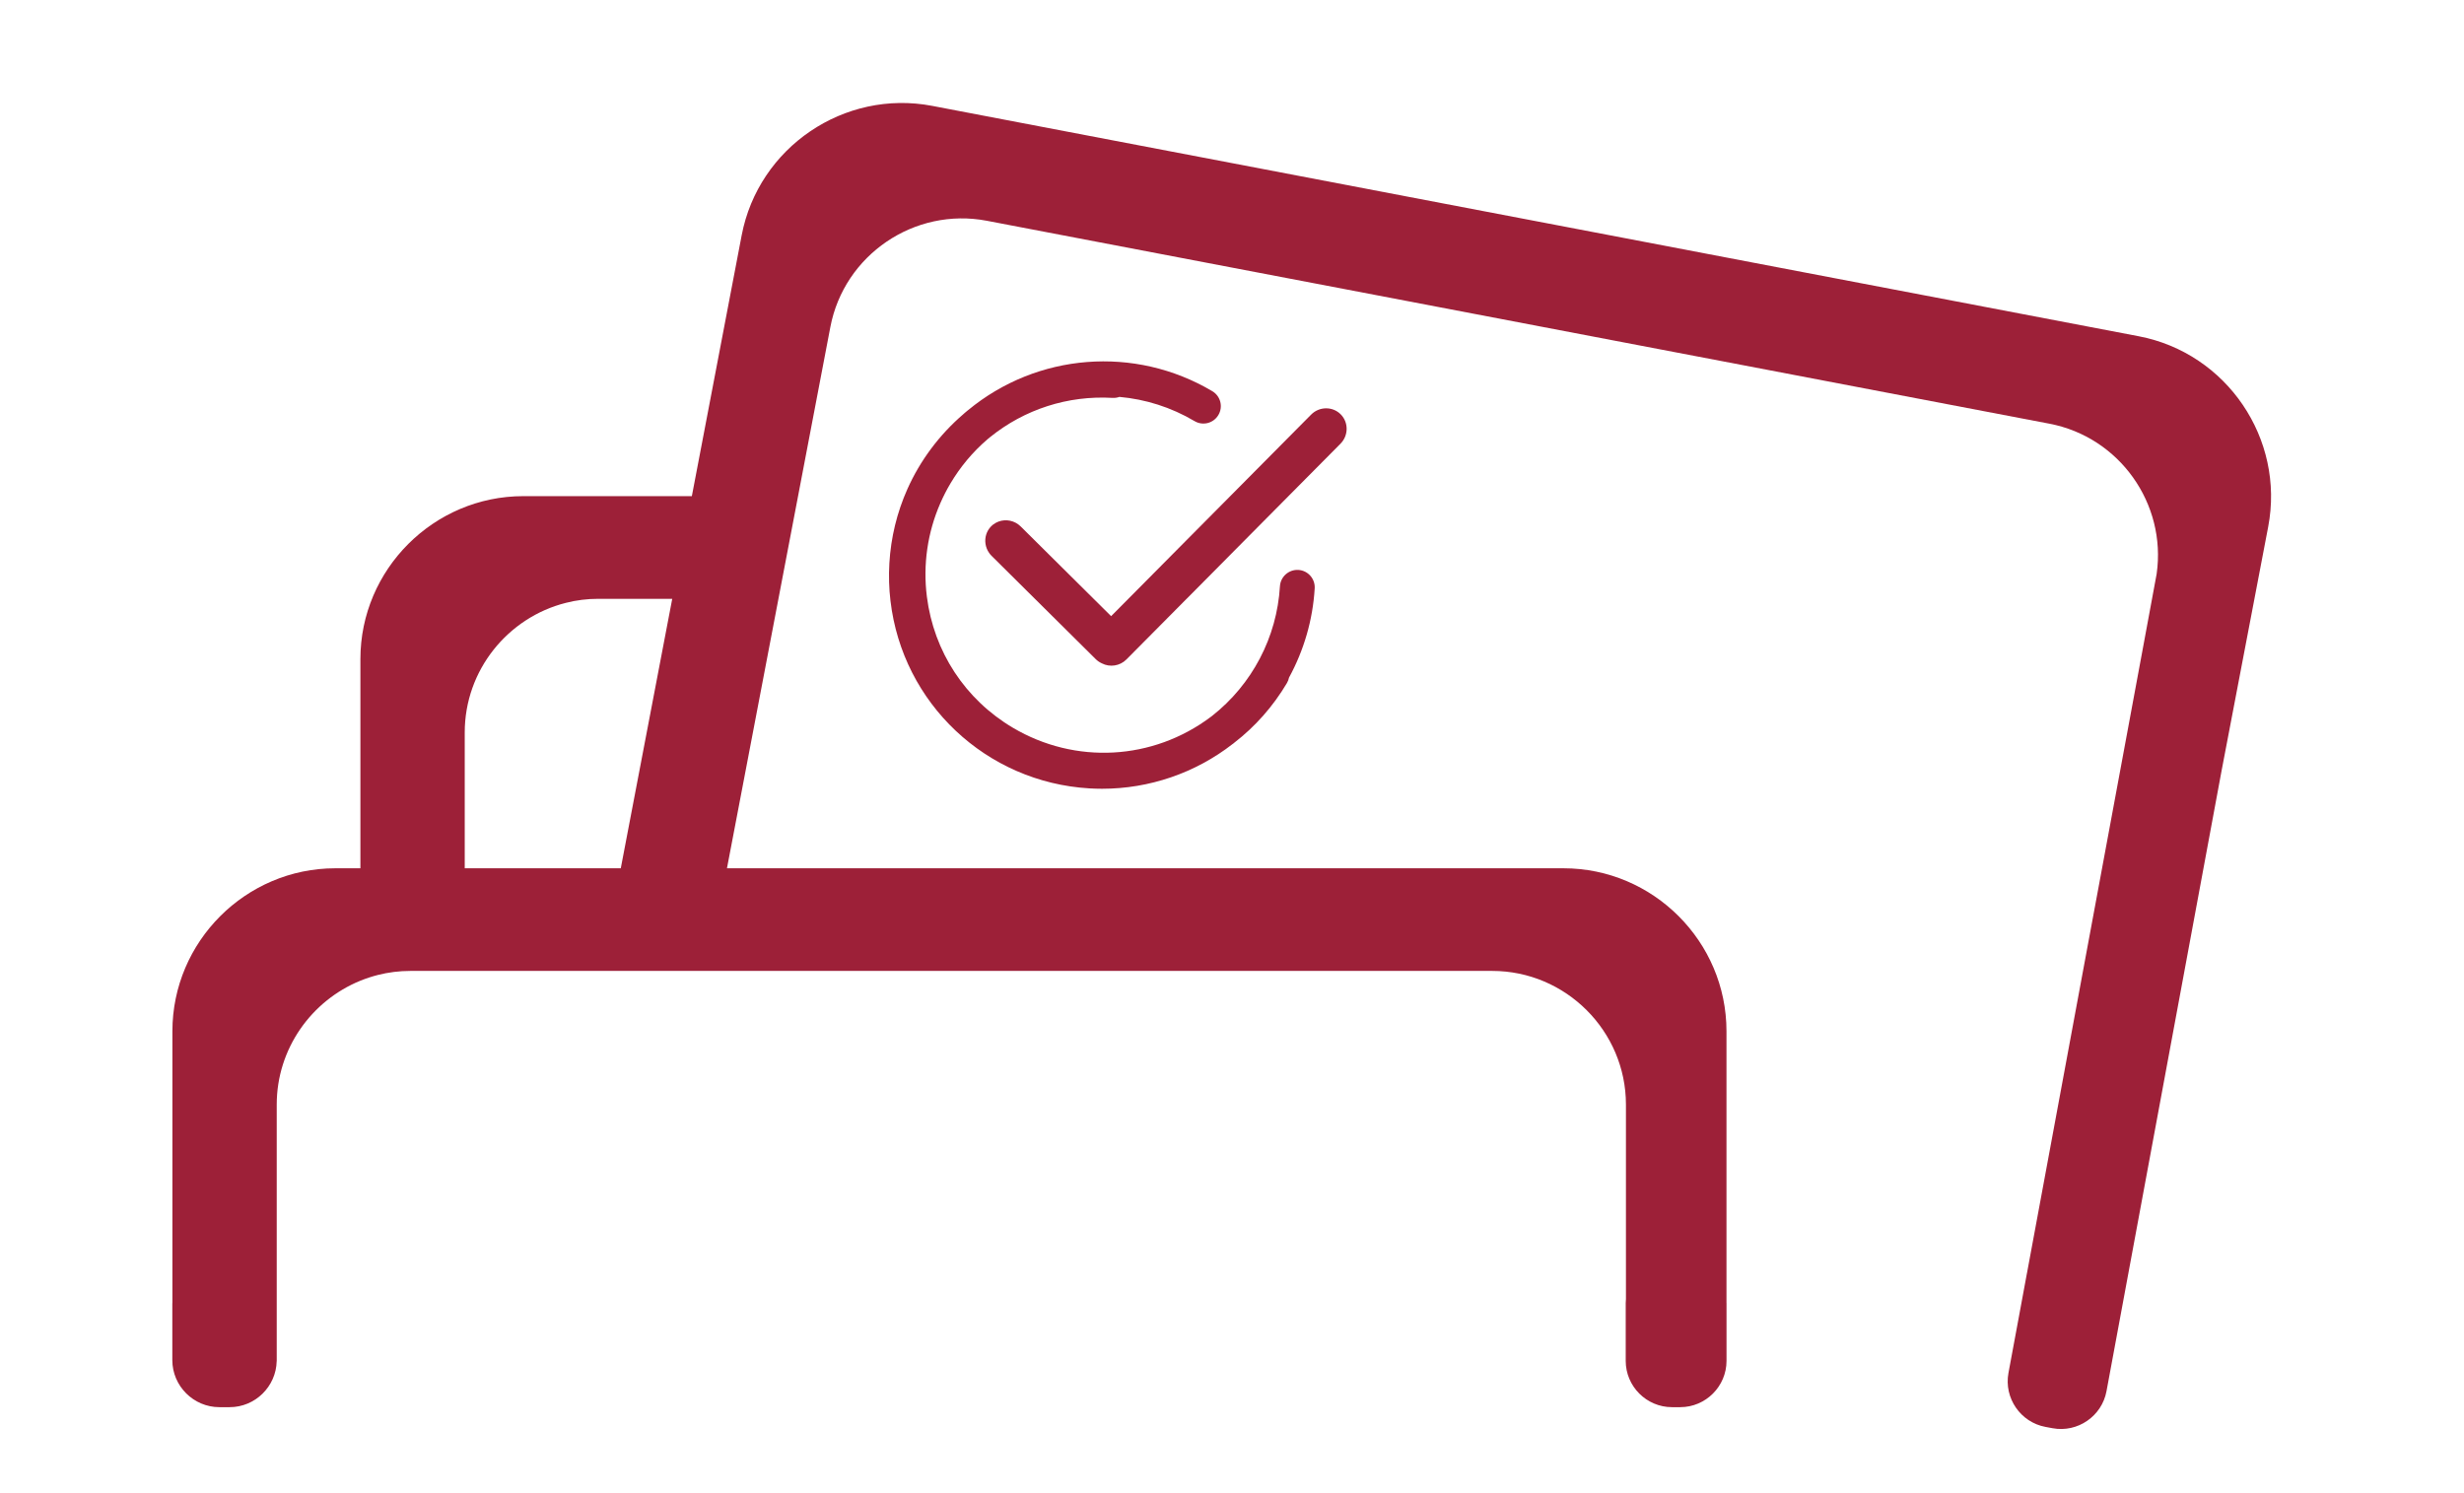 <?xml version="1.0" encoding="UTF-8" standalone="no"?>
<!DOCTYPE svg PUBLIC "-//W3C//DTD SVG 1.1//EN" "http://www.w3.org/Graphics/SVG/1.1/DTD/svg11.dtd">
<svg width="100%" height="100%" viewBox="0 0 660 400" version="1.1" xmlns="http://www.w3.org/2000/svg" xmlns:xlink="http://www.w3.org/1999/xlink" xml:space="preserve" xmlns:serif="http://www.serif.com/" style="fill-rule:evenodd;clip-rule:evenodd;stroke-linejoin:round;stroke-miterlimit:2;">
    <g transform="matrix(1,0,0,1,-686,0)">
        <g>
            <g>
                <g>
                    <path d="M940.565,129.543C943.228,125.05 946.558,121.069 950.47,117.707C950.697,117.511 950.931,117.325 951.163,117.134C960.426,109.634 972.076,105.89 984,106.591C984.648,106.626 985.271,106.53 985.843,106.325C992.796,106.944 999.675,109.086 1005.97,112.815C1008.18,114.127 1011.04,113.396 1012.35,111.181C1013.67,108.966 1012.94,106.106 1010.72,104.792C989.961,92.49 963.835,94.572 945.315,109.872C945.249,109.925 945.181,109.974 945.116,110.028C944.925,110.181 944.737,110.341 944.551,110.501L944.426,110.609C944.421,110.612 944.416,110.616 944.412,110.619C944.404,110.626 944.394,110.633 944.387,110.641C944.265,110.745 944.149,110.857 944.028,110.963C937.641,116.442 932.463,123.359 929.051,131.017C926.255,137.291 924.632,143.97 924.225,150.871C924.024,154.256 924.124,157.653 924.52,160.954C927.741,188.434 950.156,209.567 977.821,211.202C978.946,211.267 980.071,211.302 981.191,211.302C993.848,211.301 1006.16,207.103 1016.18,199.304C1016.19,199.299 1016.2,199.292 1016.21,199.287L1016.22,199.276L1016.45,199.113L1016.52,199.042C1022.23,194.641 1027,189.237 1030.72,182.97C1030.99,182.512 1031.17,182.024 1031.27,181.531C1035.25,174.234 1037.65,166.084 1038.15,157.608C1038.3,155.037 1036.34,152.83 1033.77,152.677C1031.21,152.534 1029,154.486 1028.84,157.055C1028.03,170.709 1021.39,183.375 1010.62,191.82L1010.38,191.995L1010.32,192.045C994.798,203.71 974.017,204.858 957.295,194.945C944.521,187.375 936.128,174.576 934.269,159.829C933.192,151.289 934.44,142.631 937.884,134.781C938.661,132.994 939.565,131.231 940.565,129.543Z" style="fill:rgb(157,32,56);fill-rule:nonzero;"/>
                    <path d="M1045.09,110.969C1042.93,108.824 1039.38,108.865 1037.2,111.065L1015.52,132.916L988.238,160.412L983.621,165.064L978.933,160.412L962.96,144.564L959.387,141.02C958.982,140.62 958.532,140.294 958.053,140.04C956.143,139.027 953.782,139.181 952.053,140.503C952.005,140.54 951.954,140.572 951.907,140.609C951.877,140.634 951.851,140.663 951.822,140.687C951.709,140.783 951.597,140.881 951.491,140.988C951.484,140.995 951.478,141.003 951.471,141.01C950.225,142.277 949.731,144.015 949.973,145.675C950.098,146.54 950.422,147.381 950.947,148.124C951.135,148.391 951.344,148.648 951.583,148.886L956.555,153.818L963.201,160.414L963.203,160.414L979.484,176.563C979.982,177.056 980.551,177.439 981.155,177.711C983.259,178.803 985.952,178.446 987.731,176.653L1003.84,160.414L1003.85,160.414L1019.59,144.541L1031.12,132.914L1045.06,118.862C1047.24,116.668 1047.26,113.114 1045.09,110.969Z" style="fill:rgb(157,32,56);fill-rule:nonzero;"/>
                    <path d="M1258.87,90.078L935.713,28.364C912.141,23.857 889.168,39.463 884.662,63.037L871.317,132.912L826.174,132.912C802.173,132.912 782.536,152.549 782.536,176.55L782.536,232.605L775.817,232.605C751.815,232.605 732.179,252.244 732.179,276.243L732.179,348.885C732.174,349.026 732.158,349.16 732.158,349.298L732.158,364.355C732.158,371.291 737.832,376.966 744.769,376.966L747.513,376.966C754.355,376.966 759.958,371.443 760.111,364.635L760.124,364.635L760.124,295.904C760.124,280.946 769.424,268.051 782.535,262.719C784.047,262.111 785.607,261.591 787.212,261.185C790.003,260.476 792.919,260.1 795.927,260.1L1085.71,260.1C1105.41,260.1 1121.52,276.213 1121.52,295.904L1121.52,348.014C1121.49,348.365 1121.46,348.717 1121.46,349.076L1121.46,364.575C1121.46,371.391 1127.04,376.966 1133.85,376.966L1136.07,376.966C1142.88,376.966 1148.46,371.392 1148.46,364.575L1148.46,349.076C1148.46,349.034 1148.45,348.997 1148.45,348.958L1148.45,276.243C1148.45,252.244 1128.81,232.605 1104.81,232.605L880.722,232.605L894.512,160.415L899.766,132.913L908.419,87.592C912.114,68.252 930.964,55.453 950.31,59.139L1234.95,113.503C1253.73,117.087 1266.34,134.955 1263.68,153.691C1263.68,153.699 1263.68,153.722 1263.68,153.722C1263.68,153.722 1263.68,153.733 1263.67,153.734L1263.67,153.742C1263.67,153.747 1263.67,153.752 1263.67,153.757C1263.64,153.934 1263.36,155.465 1263.01,157.327C1262.65,159.275 1261.37,166.21 1260.14,172.831L1244.53,256.975L1228.98,340.854C1228.96,340.946 1228.94,341.045 1228.92,341.138L1226.72,353.036C1225.9,357.452 1225.08,361.869 1224.46,365.218L1223.98,367.81C1222.74,374.508 1227.2,381.011 1233.9,382.255L1235.8,382.607C1242.5,383.853 1249,379.388 1250.24,372.688L1278.79,218.737C1279.41,215.374 1280.24,210.936 1281.06,206.504L1293.55,141.13C1298.05,117.556 1282.45,94.577 1258.87,90.078ZM852.281,232.605L810.482,232.605L810.482,196.22C810.482,179.522 822.051,165.412 837.571,161.499C840.354,160.782 843.278,160.416 846.286,160.416L866.063,160.416L852.281,232.605Z" style="fill:rgb(157,32,56);fill-rule:nonzero;"/>
                </g>
            </g>
        </g>
    </g>
</svg>
